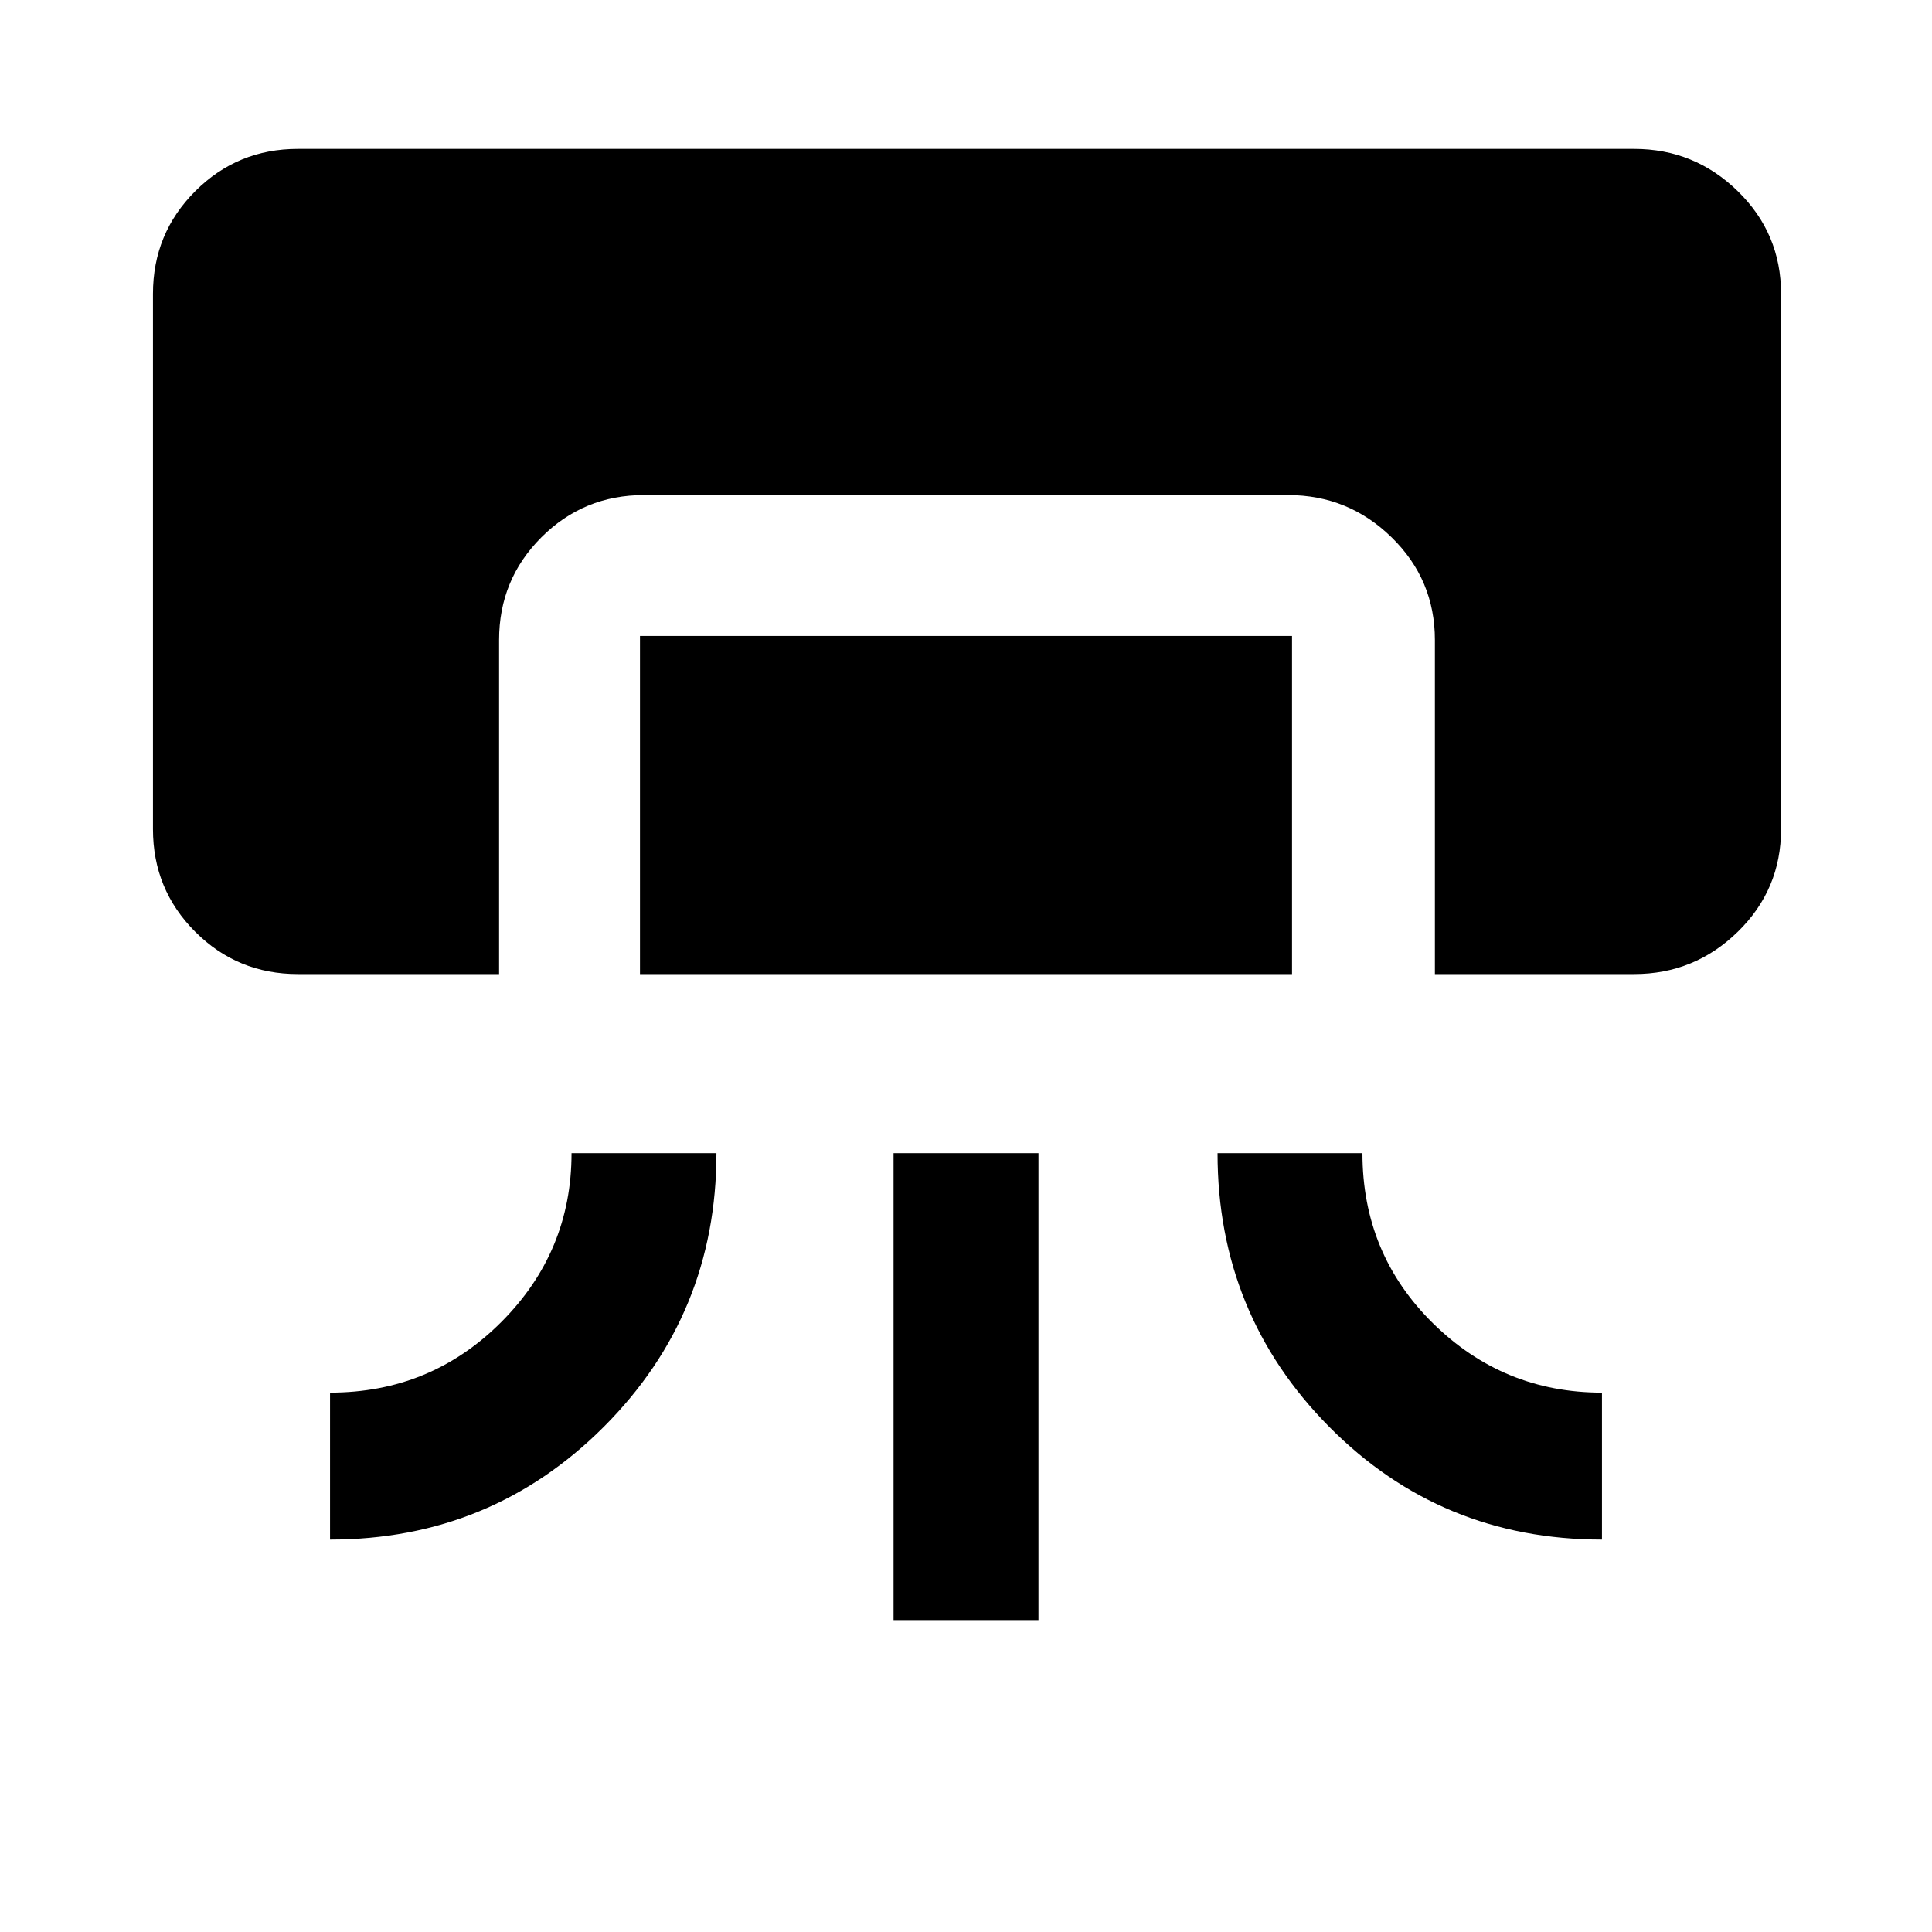 <svg xmlns="http://www.w3.org/2000/svg" height="40" width="40"><path d="M6.167 20.167q-1.25 0-2.125-.875t-.875-2.125V6.083q0-1.25.875-2.125t2.125-.875h27.666q1.25 0 2.146.875.896.875.896 2.125v11.084q0 1.25-.896 2.125t-2.146.875h-4.125V13.25q0-1.25-.896-2.125-.895-.875-2.145-.875H13.333q-1.25 0-2.125.875t-.875 2.125v6.917Zm.666 11.708v-3.042q2.084 0 3.542-1.458 1.458-1.458 1.458-3.5h3q0 3.333-2.333 5.667-2.333 2.333-5.667 2.333Zm6.417-11.708v-7h13.5v7Zm5.25 13.375v-9.667h3v9.667Zm14.667-1.667q-3.334 0-5.646-2.333-2.313-2.334-2.313-5.667h3q0 2.083 1.459 3.521 1.458 1.437 3.5 1.437Z"/></svg>